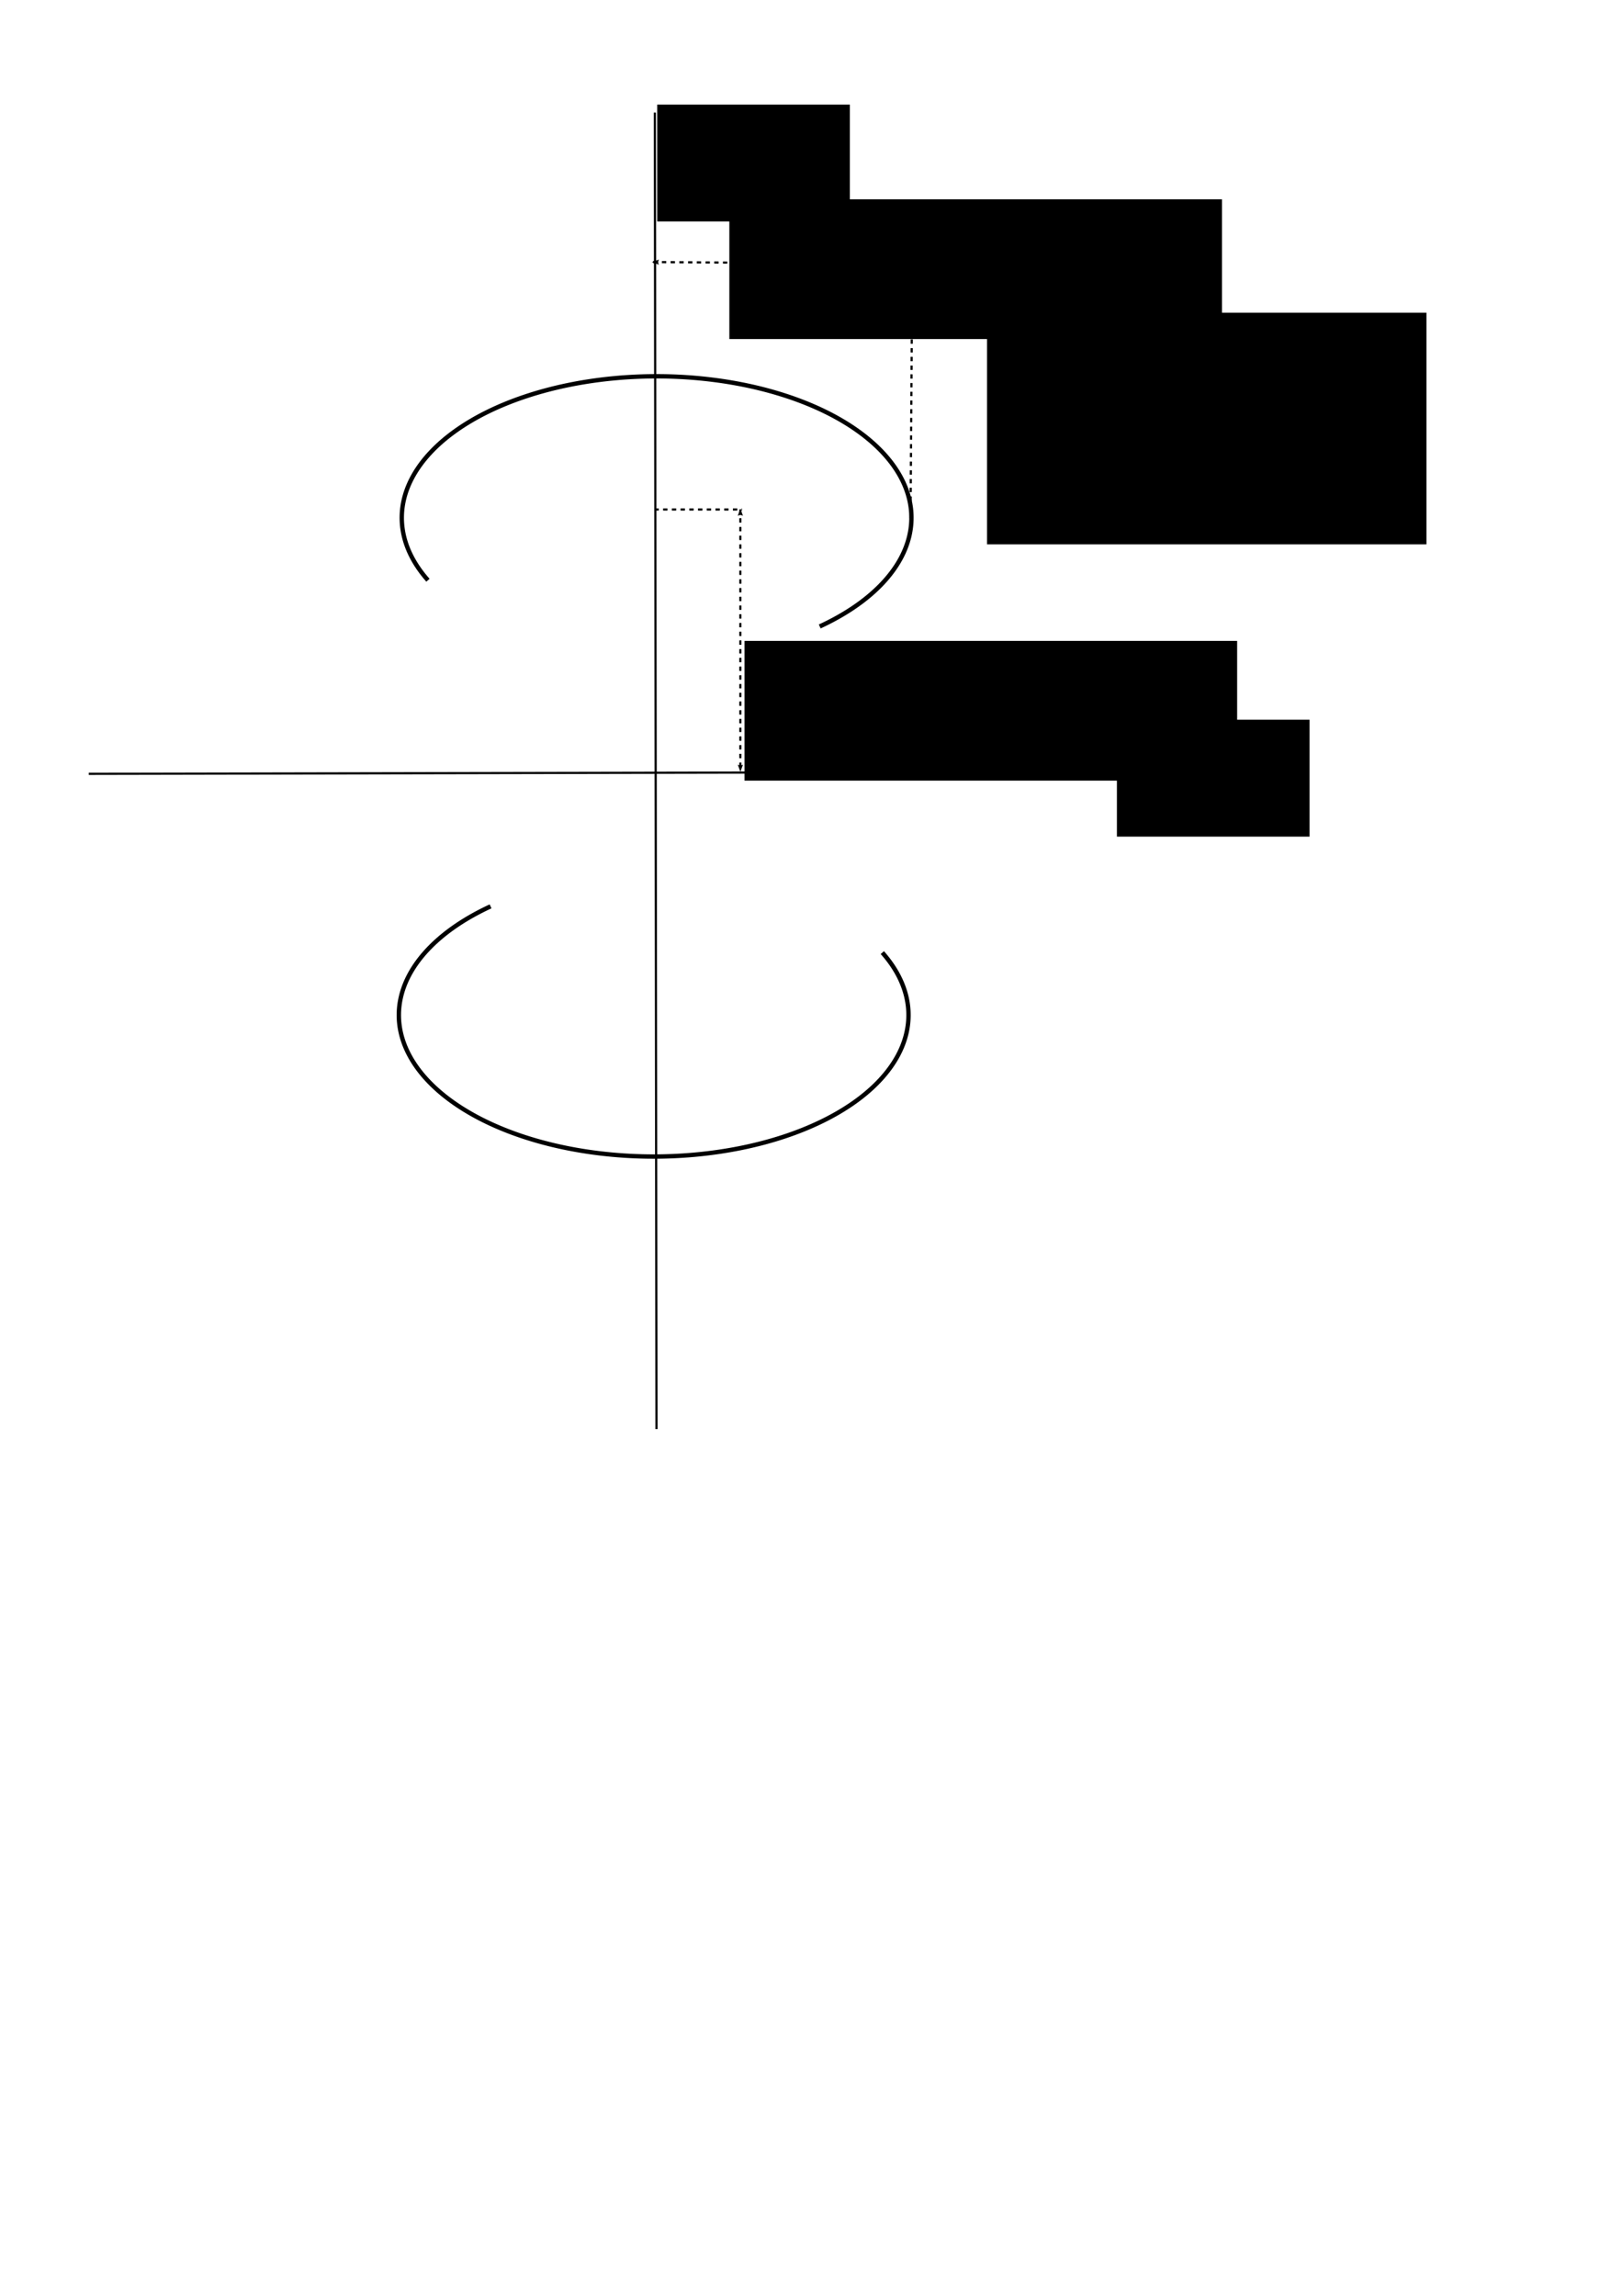 <?xml version="1.0" encoding="UTF-8" standalone="no"?>
<!-- Created with Inkscape (http://www.inkscape.org/) -->

<svg
   xmlns:dc="http://purl.org/dc/elements/1.1/"
   xmlns:cc="http://creativecommons.org/ns#"
   xmlns:rdf="http://www.w3.org/1999/02/22-rdf-syntax-ns#"
   xmlns:svg="http://www.w3.org/2000/svg"
   xmlns="http://www.w3.org/2000/svg"
   xmlns:sodipodi="http://sodipodi.sourceforge.net/DTD/sodipodi-0.dtd"
   xmlns:inkscape="http://www.inkscape.org/namespaces/inkscape"
   width="744.094"
   height="1052.362"
   id="svg2"
   version="1.1"
   inkscape:version="0.48.3.1 r9886"
   sodipodi:docname="ellipse_locci.svg">
  <defs
     id="defs4">
    <marker
       inkscape:stockid="Arrow1Lend"
       orient="auto"
       refY="0.0"
       refX="0.0"
       id="Arrow1Lend"
       style="overflow:visible;">
      <path
         id="path3874"
         d="M 0.0,0.0 L 5.0,-5.0 L -12.5,0.0 L 5.0,5.0 L 0.0,0.0 z "
         style="fill-rule:evenodd;stroke:#000000;stroke-width:1.0pt;"
         transform="scale(0.8) rotate(180) translate(12.5,0)" />
    </marker>
    <marker
       inkscape:stockid="Arrow2Lstart"
       orient="auto"
       refY="0.0"
       refX="0.0"
       id="Arrow2Lstart"
       style="overflow:visible">
      <path
         id="path3889"
         style="fill-rule:evenodd;stroke-width:0.625;stroke-linejoin:round"
         d="M 8.719,4.034 L -2.207,0.016 L 8.719,-4.002 C 6.973,-1.63 6.983,1.616 8.719,4.034 z "
         transform="scale(1.1) translate(1,0)" />
    </marker>
    <marker
       inkscape:stockid="Arrow2Lend"
       orient="auto"
       refY="0.0"
       refX="0.0"
       id="Arrow2Lend"
       style="overflow:visible;">
      <path
         id="path3892"
         style="fill-rule:evenodd;stroke-width:0.625;stroke-linejoin:round;"
         d="M 8.719,4.034 L -2.207,0.016 L 8.719,-4.002 C 6.973,-1.63 6.983,1.616 8.719,4.034 z "
         transform="scale(1.1) rotate(180) translate(1,0)" />
    </marker>
    <marker
       inkscape:stockid="Arrow1Lstart"
       orient="auto"
       refY="0.0"
       refX="0.0"
       id="Arrow1Lstart"
       style="overflow:visible">
      <path
         id="path3871"
         d="M 0.0,0.0 L 5.0,-5.0 L -12.5,0.0 L 5.0,5.0 L 0.0,0.0 z "
         style="fill-rule:evenodd;stroke:#000000;stroke-width:1.0pt"
         transform="scale(0.8) translate(12.5,0)" />
    </marker>
  </defs>
  <sodipodi:namedview
     id="base"
     pagecolor="#ffffff"
     bordercolor="#666666"
     borderopacity="1.0"
     inkscape:pageopacity="0.0"
     inkscape:pageshadow="2"
     inkscape:zoom="1.2432572"
     inkscape:cx="263.70581"
     inkscape:cy="715.07964"
     inkscape:document-units="px"
     inkscape:current-layer="layer1"
     showgrid="false"
     inkscape:snap-to-guides="false"
     inkscape:snap-grids="false"
     inkscape:window-width="1206"
     inkscape:window-height="848"
     inkscape:window-x="66"
     inkscape:window-y="24"
     inkscape:window-maximized="0" />
  <g
     inkscape:label="Layer 1"
     inkscape:groupmode="layer"
     id="layer1">
    <path
       sodipodi:type="arc"
       style="fill:#ffffff;fill-opacity:1;stroke:#000000;stroke-width:2;stroke-miterlimit:4;stroke-opacity:1;stroke-dasharray:none"
       id="path2985-5"
       sodipodi:cx="288.1188"
       sodipodi:cy="435.03546"
       sodipodi:rx="116.83168"
       sodipodi:ry="64.851486"
       d="m 183.291,463.668 a 116.832,64.851 0 1 1 179.613,21.192"
       sodipodi:start="2.6843164"
       sodipodi:end="7.1593406"
       sodipodi:open="true"
       transform="matrix(-1,0,0,-1,587.809,900.325)" />
    <path
       sodipodi:type="arc"
       style="fill:#ffffff;fill-opacity:1;stroke:#000000;stroke-width:2;stroke-miterlimit:4;stroke-opacity:1;stroke-dasharray:none"
       id="path2985"
       sodipodi:cx="288.1188"
       sodipodi:cy="435.03546"
       sodipodi:rx="116.83168"
       sodipodi:ry="64.851486"
       d="m 183.291,463.668 a 116.832,64.851 0 1 1 179.613,21.192"
       sodipodi:start="2.6843164"
       sodipodi:end="7.1593406"
       sodipodi:open="true"
       transform="translate(12.915,-197.7)" />
    <path
       style="fill:none;stroke:#000000;stroke-width:1px;stroke-linecap:butt;stroke-linejoin:miter;stroke-opacity:1"
       d="m 300.226,51.609 0.752,603.462"
       id="path3763"
       inkscape:connector-curvature="0" />
    <path
       style="fill:none;stroke:#000000;stroke-width:1px;stroke-linecap:butt;stroke-linejoin:miter;stroke-opacity:1"
       d="m 40.688,354.717 501.153,-0.992 0,0"
       id="path3765"
       inkscape:connector-curvature="0" />
    <flowRoot
       xml:space="preserve"
       id="flowRoot3785"
       style="font-size:40px;font-style:normal;font-weight:normal;line-height:125%;letter-spacing:0px;word-spacing:0px;fill:#000000;fill-opacity:1;stroke:none;font-family:Sans"><flowRegion
         id="flowRegion3787"><rect
           id="rect3789"
           width="201.454"
           height="106.185"
           x="452.527"
           y="143.34" /></flowRegion><flowPara
         id="flowPara3791" /></flowRoot>    <flowRoot
       xml:space="preserve"
       id="flowRoot3793"
       style="font-size:40px;font-style:normal;font-weight:normal;line-height:125%;letter-spacing:0px;word-spacing:0px;fill:#000000;fill-opacity:1;stroke:none;font-family:Sans"
       transform="translate(3.97,64.505)"><flowRegion
         id="flowRegion3795"><rect
           id="rect3797"
           width="88.322"
           height="53.589"
           x="508.1"
           y="265.403" /></flowRegion><flowPara
         id="flowPara3799"
         style="font-size:16px;font-style:normal;font-variant:normal;font-weight:normal;font-stretch:normal;text-align:start;line-height:125%;writing-mode:lr-tb;text-anchor:start;font-family:Sans;-inkscape-font-specification:Sans">$u$</flowPara></flowRoot>    <flowRoot
       xml:space="preserve"
       id="flowRoot3801"
       style="fill:black;stroke:none;stroke-opacity:1;stroke-width:1px;stroke-linejoin:miter;stroke-linecap:butt;fill-opacity:1;font-family:Sans;font-style:normal;font-weight:normal;font-size:16px;line-height:125%;letter-spacing:0px;word-spacing:0px;-inkscape-font-specification:Sans;font-stretch:normal;font-variant:normal;text-anchor:start;text-align:start;writing-mode:lr"><flowRegion
         id="flowRegion3803"><rect
           id="rect3805"
           width="21.832"
           height="25.802"
           x="531.917"
           y="325.938" /></flowRegion><flowPara
         id="flowPara3807"></flowPara></flowRoot>    <flowRoot
       xml:space="preserve"
       id="flowRoot3793-4"
       style="font-size:40px;font-style:normal;font-weight:normal;line-height:125%;letter-spacing:0px;word-spacing:0px;fill:#000000;fill-opacity:1;stroke:none;font-family:Sans"
       transform="translate(-206.785,-217.465)"><flowRegion
         id="flowRegion3795-6"><rect
           id="rect3797-8"
           width="88.322"
           height="53.589"
           x="508.1"
           y="265.403" /></flowRegion><flowPara
         id="flowPara3799-7"
         style="font-size:16px;font-style:normal;font-variant:normal;font-weight:normal;font-stretch:normal;text-align:start;line-height:125%;writing-mode:lr-tb;text-anchor:start;font-family:Sans;-inkscape-font-specification:Sans">$v$</flowPara></flowRoot>    <flowRoot
       xml:space="preserve"
       id="flowRoot3793-4-2"
       style="font-size:40px;font-style:normal;font-weight:normal;line-height:125%;letter-spacing:0px;word-spacing:0px;fill:#000000;fill-opacity:1;stroke:none;font-family:Sans"
       transform="translate(-173.719,-174.034)"><flowRegion
         id="flowRegion3795-6-5"><rect
           id="rect3797-8-0"
           width="225.864"
           height="64.045"
           x="508.1"
           y="265.403" /></flowRegion><flowPara
         id="flowPara3799-7-9"
         style="font-size:16px;font-style:normal;font-variant:normal;font-weight:normal;font-stretch:normal;text-align:start;line-height:125%;writing-mode:lr-tb;text-anchor:start;font-family:Sans;-inkscape-font-specification:Sans">$\frac{\sqrt{L_X^2+L_Y^2}}{\lambda}$</flowPara></flowRoot>    <path
       style="fill:none;stroke:#000000;stroke-width:1;stroke-linecap:butt;stroke-linejoin:miter;stroke-opacity:1;stroke-miterlimit:4;stroke-dasharray:2,2;stroke-dashoffset:0"
       d="m 417.452,237.567 0.804,-118.238"
       id="path3863"
       inkscape:connector-curvature="0" />
    <path
       style="fill:none;stroke:#000000;stroke-width:1;stroke-linecap:butt;stroke-linejoin:miter;stroke-opacity:1;stroke-miterlimit:4;stroke-dasharray:2, 2;stroke-dashoffset:0;marker-start:url(#Arrow2Lstart);marker-end:url(#Arrow2Lend)"
       d="m 417.452,120.938 -118.238,-0.804"
       id="path3865"
       inkscape:connector-curvature="0" />
    <path
       style="fill:none;stroke:#000000;stroke-width:1;stroke-linecap:butt;stroke-linejoin:miter;stroke-opacity:1;stroke-miterlimit:4;stroke-dasharray:2,2;stroke-dashoffset:0"
       d="m 300.018,233.545 40.217,0"
       id="path5091"
       inkscape:connector-curvature="0" />
    <path
       style="fill:none;stroke:#000000;stroke-width:1;stroke-linecap:butt;stroke-linejoin:miter;stroke-opacity:1;stroke-miterlimit:4;stroke-dasharray:2, 2;stroke-dashoffset:0;marker-mid:none;marker-start:url(#Arrow2Lstart);marker-end:url(#Arrow2Lend)"
       d="m 339.431,233.545 0,119.846"
       id="path5093"
       inkscape:connector-curvature="0" />
    <flowRoot
       xml:space="preserve"
       id="flowRoot3793-4-2-9"
       style="font-size:40px;font-style:normal;font-weight:normal;line-height:125%;letter-spacing:0px;word-spacing:0px;fill:#000000;fill-opacity:1;stroke:none;font-family:Sans"
       transform="translate(-166.774,28.382)"><flowRegion
         id="flowRegion3795-6-5-7"><rect
           id="rect3797-8-0-2"
           width="225.864"
           height="64.045"
           x="508.1"
           y="265.403" /></flowRegion><flowPara
         id="flowPara3799-7-9-0"
         style="font-size:16px;font-style:normal;font-variant:normal;font-weight:normal;font-stretch:normal;text-align:start;line-height:125%;writing-mode:lr-tb;text-anchor:start;font-family:Sans;-inkscape-font-specification:Sans">$\frac{L_Zcos(\delta)}{\lambda}$</flowPara></flowRoot>  </g>
</svg>
